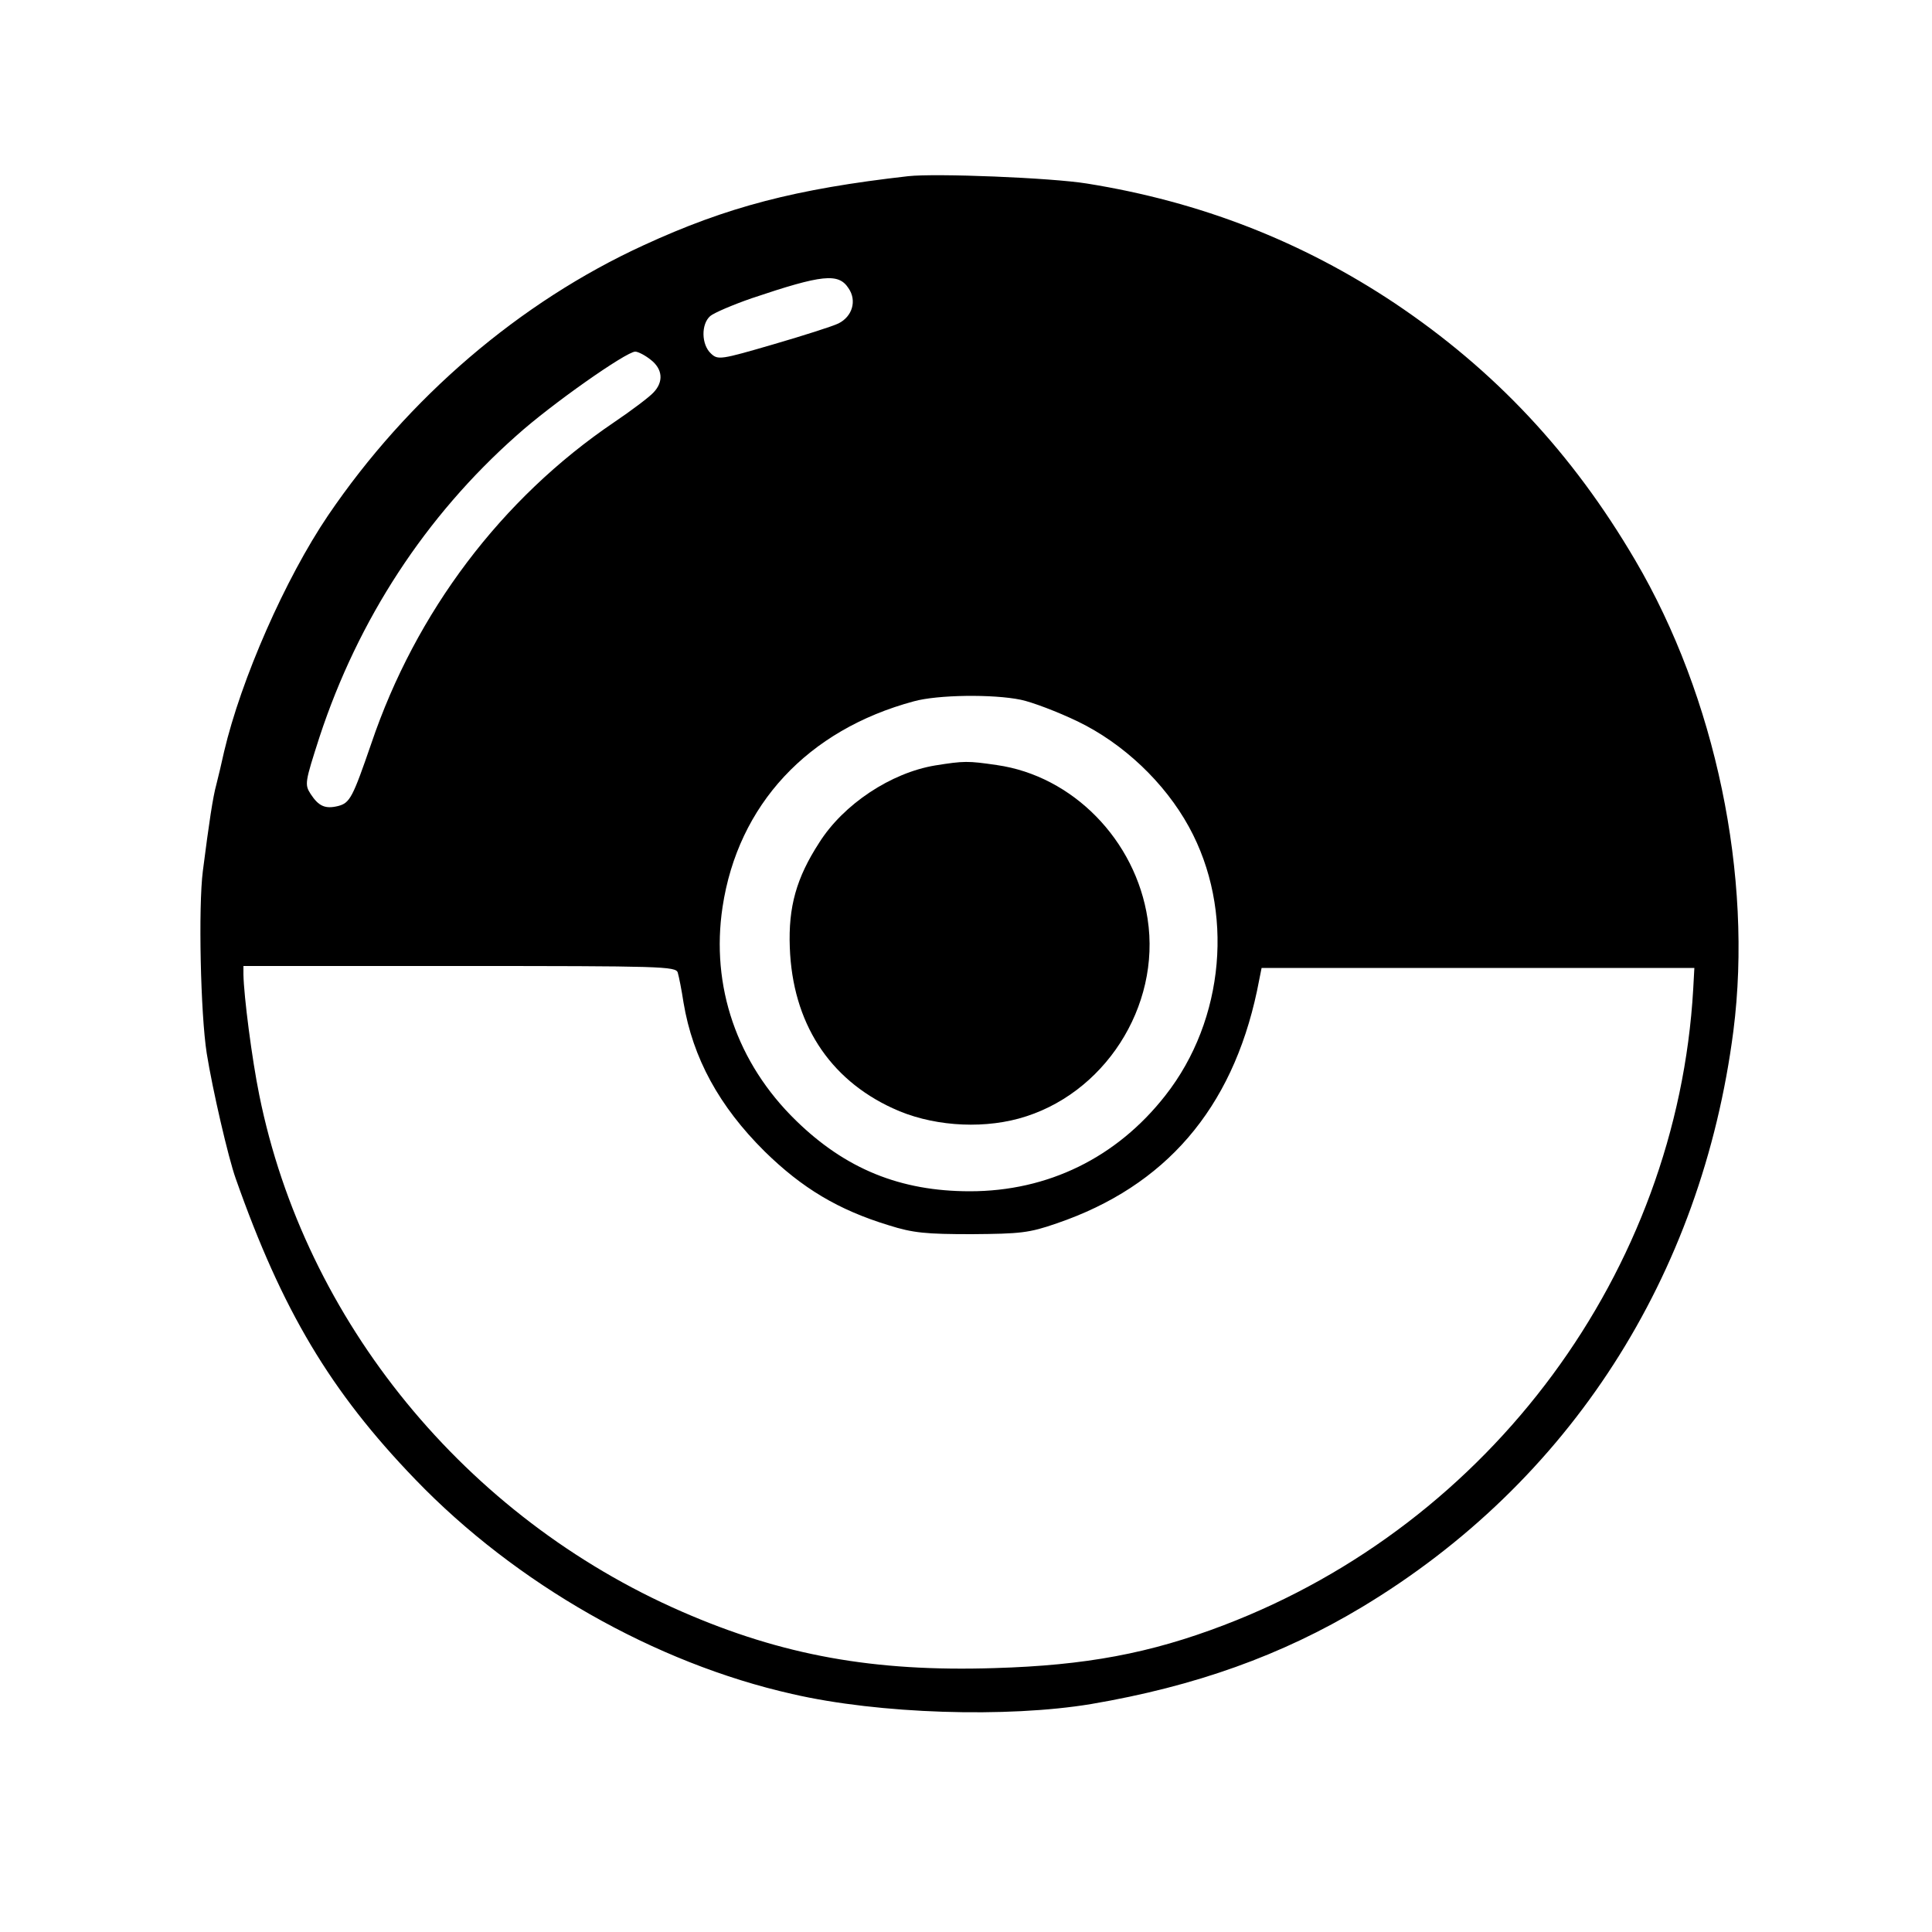 <?xml version="1.0" standalone="no"?>
<!DOCTYPE svg PUBLIC "-//W3C//DTD SVG 20010904//EN"
 "http://www.w3.org/TR/2001/REC-SVG-20010904/DTD/svg10.dtd">
<svg version="1.0" xmlns="http://www.w3.org/2000/svg"
 width="500pt" height="500pt" viewBox="0 0 500 500"
 preserveAspectRatio="xMidYMid meet">

<g transform="translate(0,500) scale(0.1,-0.1)"
fill="#000000" stroke="none">
<path d="M2350 4544 c-291 -33 -468 -79 -685 -179 -320 -147 -609 -394 -816
-699 -111 -164 -225 -424 -269 -611 -6 -27 -15 -66 -20 -85 -9 -32 -19 -99
-35 -224 -12 -93 -6 -370 10 -472 15 -94 56 -271 75 -324 120 -341 245 -551
465 -779 260 -270 620 -475 975 -555 225 -52 557 -62 774 -26 270 46 493 126
701 251 537 323 879 856 961 1491 51 400 -46 864 -254 1218 -163 278 -364 492
-622 665 -240 160 -503 263 -797 310 -92 15 -392 27 -463 19z m-154 -290 c22
-32 10 -73 -26 -91 -14 -7 -89 -31 -168 -54 -137 -40 -144 -41 -162 -24 -25
23 -26 76 -2 97 9 8 58 29 107 46 184 62 225 66 251 26z m-512 -185 c31 -24
34 -57 7 -85 -10 -11 -56 -46 -102 -77 -291 -197 -513 -491 -628 -831 -48
-139 -55 -154 -86 -162 -33 -8 -50 -1 -71 31 -16 25 -15 30 23 148 100 304
274 571 510 780 90 81 284 217 307 217 7 0 25 -9 40 -21z m958 -880 c29 -6 95
-31 147 -56 118 -57 225 -158 288 -273 118 -215 93 -499 -61 -695 -126 -161
-304 -248 -506 -248 -180 0 -322 58 -450 183 -153 149 -221 348 -190 553 40
264 220 458 495 532 61 17 205 19 277 4z m-888 -706 c3 -10 10 -45 15 -78 24
-143 92 -268 210 -385 97 -95 190 -151 321 -191 63 -20 97 -23 215 -23 126 1
148 3 220 28 281 96 453 296 518 601 l12 60 560 0 560 0 -3 -55 c-42 -730
-523 -1382 -1215 -1646 -191 -73 -357 -104 -593 -111 -313 -10 -550 33 -809
146 -560 244 -976 752 -1094 1337 -19 93 -40 256 -41 312 l0 22 559 0 c524 0
560 -1 565 -17z"/>
<path d="M2420 3019 c-114 -19 -237 -100 -300 -200 -59 -91 -80 -166 -76 -271
7 -194 101 -340 266 -416 96 -45 222 -55 326 -27 221 60 369 290 334 517 -31
204 -194 370 -390 398 -75 11 -85 11 -160 -1z"/>
</g>
</svg>
